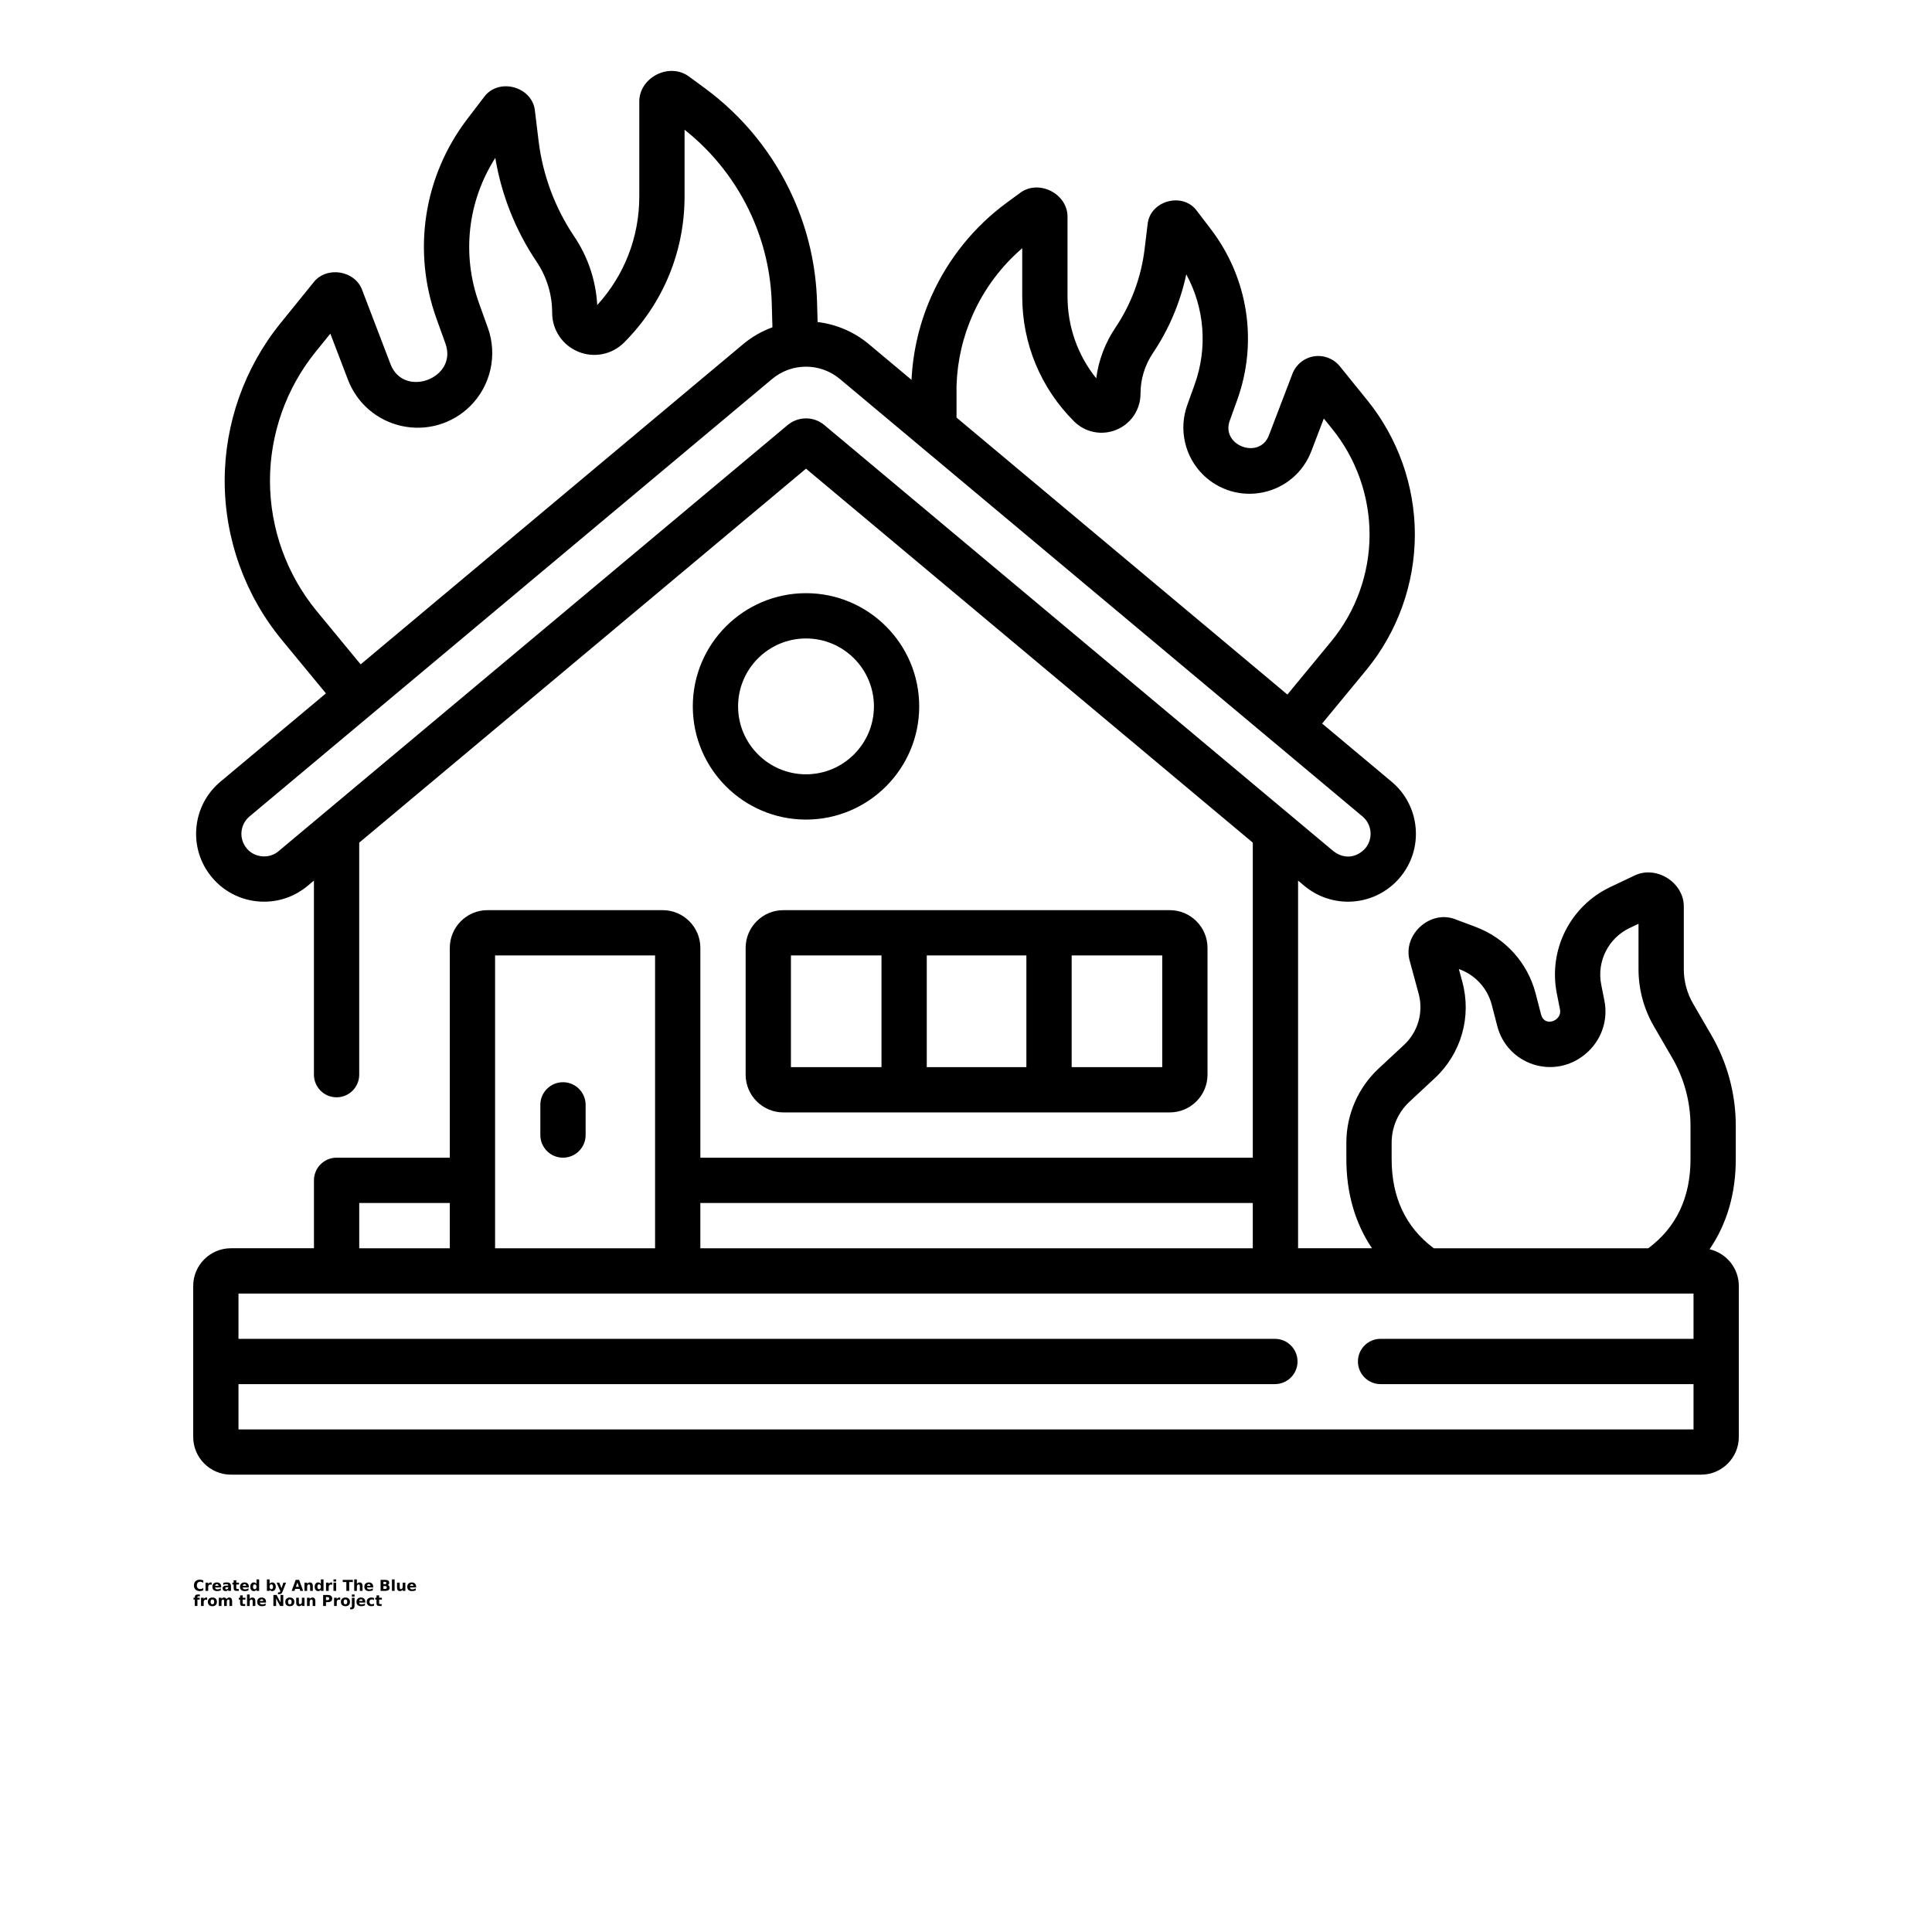 <?xml version="1.0" encoding="UTF-8"?>
<svg width="700pt" height="700pt" version="1.1" viewBox="0 0 700 700" xmlns="http://www.w3.org/2000/svg" xmlns:xlink="http://www.w3.org/1999/xlink">
 <defs>
  <symbol id="w" overflow="visible">
   <path d="m3.656-0.219c-0.188 0.094-0.387 0.168-0.594 0.219-0.199 0.051-0.406 0.078-0.625 0.078-0.668 0-1.199-0.18-1.594-0.547-0.387-0.375-0.578-0.879-0.578-1.516 0-0.645 0.191-1.148 0.578-1.516 0.395-0.375 0.926-0.562 1.594-0.562 0.219 0 0.426 0.027 0.625 0.078 0.207 0.055 0.406 0.125 0.594 0.219v0.828c-0.188-0.125-0.375-0.219-0.562-0.281-0.18-0.062-0.371-0.094-0.578-0.094-0.367 0-0.656 0.121-0.875 0.359-0.211 0.23-0.312 0.555-0.312 0.969 0 0.406 0.102 0.73 0.312 0.969 0.219 0.23 0.508 0.344 0.875 0.344 0.207 0 0.398-0.023 0.578-0.078 0.188-0.062 0.375-0.16 0.562-0.297z"/>
  </symbol>
  <symbol id="b" overflow="visible">
   <path d="m2.688-2.172c-0.086-0.039-0.168-0.07-0.25-0.094-0.086-0.02-0.168-0.031-0.25-0.031-0.25 0-0.445 0.086-0.578 0.25-0.125 0.156-0.188 0.383-0.188 0.672v1.375h-0.969v-2.984h0.969v0.484c0.113-0.195 0.25-0.336 0.406-0.422 0.164-0.094 0.359-0.141 0.578-0.141h0.109c0.039 0 0.094 0.008 0.156 0.016z"/>
  </symbol>
  <symbol id="a" overflow="visible">
   <path d="m3.438-1.5v0.266h-2.234c0.031 0.23 0.113 0.402 0.25 0.516 0.133 0.105 0.328 0.156 0.578 0.156 0.207 0 0.414-0.023 0.625-0.078 0.207-0.062 0.422-0.156 0.641-0.281v0.734c-0.219 0.094-0.445 0.164-0.672 0.203-0.23 0.039-0.453 0.062-0.672 0.062-0.543 0-0.965-0.133-1.266-0.406-0.305-0.281-0.453-0.672-0.453-1.172 0-0.477 0.145-0.859 0.438-1.141 0.301-0.281 0.707-0.422 1.219-0.422 0.469 0 0.844 0.141 1.125 0.422s0.422 0.664 0.422 1.141zm-0.969-0.328c0-0.176-0.059-0.316-0.172-0.422-0.105-0.113-0.242-0.172-0.406-0.172-0.188 0-0.34 0.055-0.453 0.156-0.117 0.105-0.188 0.25-0.219 0.438z"/>
  </symbol>
  <symbol id="l" overflow="visible">
   <path d="m1.797-1.344c-0.199 0-0.352 0.039-0.453 0.109-0.094 0.062-0.141 0.164-0.141 0.297 0 0.117 0.035 0.211 0.109 0.281 0.082 0.062 0.195 0.094 0.344 0.094 0.176 0 0.328-0.062 0.453-0.188s0.188-0.285 0.188-0.484v-0.109zm1.469-0.359v1.703h-0.969v-0.438c-0.125 0.18-0.273 0.309-0.438 0.391-0.156 0.082-0.352 0.125-0.578 0.125-0.312 0-0.57-0.086-0.766-0.266-0.188-0.188-0.281-0.422-0.281-0.703 0-0.352 0.117-0.613 0.359-0.781 0.238-0.164 0.617-0.25 1.141-0.25h0.562v-0.062c0-0.156-0.062-0.266-0.188-0.328-0.117-0.07-0.297-0.109-0.547-0.109-0.211 0-0.402 0.023-0.578 0.062-0.18 0.043-0.34 0.102-0.484 0.172v-0.719c0.195-0.051 0.398-0.086 0.609-0.109 0.207-0.031 0.414-0.047 0.625-0.047 0.539 0 0.93 0.109 1.172 0.328 0.238 0.211 0.359 0.555 0.359 1.031z"/>
  </symbol>
  <symbol id="c" overflow="visible">
   <path d="m1.5-3.844v0.859h0.984v0.672h-0.984v1.281c0 0.137 0.023 0.23 0.078 0.281 0.062 0.043 0.176 0.062 0.344 0.062h0.484v0.688h-0.812c-0.387 0-0.656-0.078-0.812-0.234s-0.234-0.422-0.234-0.797v-1.281h-0.469v-0.672h0.469v-0.859z"/>
  </symbol>
  <symbol id="e" overflow="visible">
   <path d="m2.5-2.547v-1.609h0.953v4.156h-0.953v-0.438c-0.137 0.18-0.281 0.309-0.438 0.391-0.156 0.082-0.34 0.125-0.547 0.125-0.375 0-0.684-0.145-0.922-0.438-0.23-0.289-0.344-0.672-0.344-1.141 0-0.457 0.113-0.832 0.344-1.125 0.238-0.289 0.547-0.438 0.922-0.438 0.195 0 0.375 0.043 0.531 0.125 0.164 0.086 0.316 0.215 0.453 0.391zm-0.641 1.938c0.207 0 0.363-0.07 0.469-0.219 0.113-0.156 0.172-0.379 0.172-0.672 0-0.281-0.059-0.492-0.172-0.641-0.105-0.156-0.262-0.234-0.469-0.234-0.199 0-0.355 0.078-0.469 0.234-0.105 0.148-0.156 0.359-0.156 0.641 0 0.293 0.051 0.516 0.156 0.672 0.113 0.148 0.27 0.219 0.469 0.219z"/>
  </symbol>
  <symbol id="k" overflow="visible">
   <path d="m2.047-0.609c0.207 0 0.363-0.07 0.469-0.219 0.113-0.156 0.172-0.379 0.172-0.672 0-0.281-0.059-0.492-0.172-0.641-0.105-0.156-0.262-0.234-0.469-0.234-0.199 0-0.355 0.078-0.469 0.234-0.105 0.148-0.156 0.359-0.156 0.641 0 0.293 0.051 0.516 0.156 0.672 0.113 0.148 0.27 0.219 0.469 0.219zm-0.625-1.938c0.125-0.176 0.266-0.305 0.422-0.391 0.164-0.082 0.352-0.125 0.562-0.125 0.363 0 0.664 0.148 0.906 0.438 0.238 0.293 0.359 0.668 0.359 1.125 0 0.469-0.121 0.852-0.359 1.141-0.242 0.293-0.543 0.438-0.906 0.438-0.211 0-0.398-0.043-0.562-0.125-0.156-0.082-0.297-0.211-0.422-0.391v0.438h-0.969v-4.156h0.969z"/>
  </symbol>
  <symbol id="j" overflow="visible">
   <path d="m0.062-2.984h0.953l0.812 2.016 0.688-2.016h0.953l-1.266 3.266c-0.125 0.332-0.273 0.566-0.438 0.703-0.168 0.133-0.391 0.203-0.672 0.203h-0.547v-0.641h0.297c0.164 0 0.285-0.027 0.359-0.078 0.07-0.055 0.129-0.141 0.172-0.266l0.031-0.094z"/>
  </symbol>
  <symbol id="i" overflow="visible">
   <path d="m2.922-0.719h-1.609l-0.25 0.719h-1.031l1.469-3.984h1.234l1.469 3.984h-1.031zm-1.359-0.75h1.094l-0.531-1.578z"/>
  </symbol>
  <symbol id="h" overflow="visible">
   <path d="m3.469-1.828v1.828h-0.969v-1.391c0-0.258-0.008-0.438-0.016-0.531-0.012-0.102-0.031-0.176-0.062-0.219-0.031-0.062-0.086-0.109-0.156-0.141-0.062-0.039-0.133-0.062-0.203-0.062-0.211 0-0.371 0.078-0.484 0.234-0.105 0.156-0.156 0.371-0.156 0.641v1.469h-0.969v-2.984h0.969v0.438c0.133-0.176 0.285-0.305 0.453-0.391 0.164-0.082 0.344-0.125 0.531-0.125 0.344 0 0.602 0.109 0.781 0.328 0.188 0.211 0.281 0.512 0.281 0.906z"/>
  </symbol>
  <symbol id="v" overflow="visible">
   <path d="m0.453-2.984h0.969v2.984h-0.969zm0-1.172h0.969v0.781h-0.969z"/>
  </symbol>
  <symbol id="u" overflow="visible">
   <path d="m0.031-3.984h3.672v0.781h-1.328v3.203h-1.031v-3.203h-1.312z"/>
  </symbol>
  <symbol id="g" overflow="visible">
   <path d="m3.469-1.828v1.828h-0.969v-1.391c0-0.258-0.008-0.438-0.016-0.531-0.012-0.102-0.031-0.176-0.062-0.219-0.031-0.062-0.086-0.109-0.156-0.141-0.062-0.039-0.133-0.062-0.203-0.062-0.211 0-0.371 0.078-0.484 0.234-0.105 0.156-0.156 0.371-0.156 0.641v1.469h-0.969v-4.156h0.969v1.609c0.133-0.176 0.285-0.305 0.453-0.391 0.164-0.082 0.344-0.125 0.531-0.125 0.344 0 0.602 0.109 0.781 0.328 0.188 0.211 0.281 0.512 0.281 0.906z"/>
  </symbol>
  <symbol id="t" overflow="visible">
   <path d="m2.094-2.438c0.164 0 0.289-0.035 0.375-0.109 0.082-0.07 0.125-0.176 0.125-0.312 0-0.145-0.043-0.25-0.125-0.312-0.086-0.07-0.211-0.109-0.375-0.109h-0.562v0.844zm0.047 1.734c0.195 0 0.348-0.039 0.453-0.125 0.102-0.094 0.156-0.223 0.156-0.391 0-0.176-0.055-0.305-0.156-0.391-0.094-0.094-0.246-0.141-0.453-0.141h-0.609v1.047zm0.953-1.438c0.219 0.074 0.383 0.199 0.5 0.375 0.125 0.168 0.188 0.375 0.188 0.625 0 0.387-0.133 0.672-0.391 0.859-0.262 0.188-0.656 0.281-1.188 0.281h-1.703v-3.984h1.547c0.551 0 0.953 0.086 1.203 0.25 0.25 0.168 0.375 0.434 0.375 0.797 0 0.199-0.047 0.367-0.141 0.5-0.094 0.137-0.227 0.234-0.391 0.297z"/>
  </symbol>
  <symbol id="s" overflow="visible">
   <path d="m0.453-4.156h0.969v4.156h-0.969z"/>
  </symbol>
  <symbol id="f" overflow="visible">
   <path d="m0.422-1.172v-1.812h0.969v0.297 0.609 0.484c0 0.242 0.004 0.418 0.016 0.531 0.008 0.105 0.031 0.18 0.062 0.219 0.039 0.062 0.094 0.117 0.156 0.156 0.062 0.031 0.133 0.047 0.219 0.047 0.195 0 0.352-0.078 0.469-0.234 0.113-0.156 0.172-0.367 0.172-0.641v-1.469h0.953v2.984h-0.953v-0.438c-0.148 0.18-0.305 0.309-0.469 0.391-0.156 0.082-0.336 0.125-0.531 0.125-0.344 0-0.609-0.102-0.797-0.312-0.18-0.219-0.266-0.531-0.266-0.938z"/>
  </symbol>
  <symbol id="r" overflow="visible">
   <path d="m2.422-4.156v0.625h-0.516c-0.137 0-0.234 0.027-0.297 0.078-0.055 0.055-0.078 0.137-0.078 0.25v0.219h0.828v0.672h-0.828v2.312h-0.953v-2.312h-0.469v-0.672h0.469v-0.219c0-0.32 0.086-0.562 0.266-0.719 0.188-0.156 0.473-0.234 0.859-0.234z"/>
  </symbol>
  <symbol id="d" overflow="visible">
   <path d="m1.875-2.375c-0.211 0-0.371 0.078-0.484 0.234-0.105 0.148-0.156 0.359-0.156 0.641 0 0.293 0.051 0.516 0.156 0.672 0.113 0.148 0.273 0.219 0.484 0.219 0.207 0 0.367-0.07 0.484-0.219 0.113-0.156 0.172-0.379 0.172-0.672 0-0.281-0.059-0.492-0.172-0.641-0.117-0.156-0.277-0.234-0.484-0.234zm0-0.688c0.52 0 0.922 0.141 1.203 0.422 0.289 0.273 0.438 0.652 0.438 1.141 0 0.5-0.148 0.891-0.438 1.172-0.281 0.273-0.684 0.406-1.203 0.406-0.512 0-0.914-0.133-1.203-0.406-0.293-0.281-0.438-0.672-0.438-1.172 0-0.488 0.145-0.867 0.438-1.141 0.289-0.281 0.691-0.422 1.203-0.422z"/>
  </symbol>
  <symbol id="q" overflow="visible">
   <path d="m3.234-2.5c0.113-0.176 0.254-0.312 0.422-0.406 0.164-0.102 0.352-0.156 0.562-0.156 0.332 0 0.586 0.109 0.766 0.328 0.188 0.211 0.281 0.512 0.281 0.906v1.828h-0.969v-1.562c0.008-0.02 0.016-0.039 0.016-0.062v-0.109c0-0.219-0.031-0.375-0.094-0.469s-0.164-0.141-0.297-0.141c-0.188 0-0.336 0.078-0.438 0.234-0.094 0.148-0.141 0.359-0.141 0.641v1.469h-0.969v-1.562c0-0.332-0.031-0.547-0.094-0.641-0.055-0.094-0.152-0.141-0.297-0.141-0.18 0-0.32 0.078-0.422 0.234-0.094 0.148-0.141 0.359-0.141 0.641v1.469h-0.969v-2.984h0.969v0.438c0.113-0.176 0.242-0.305 0.391-0.391 0.156-0.082 0.328-0.125 0.516-0.125 0.207 0 0.391 0.055 0.547 0.156 0.156 0.094 0.273 0.23 0.359 0.406z"/>
  </symbol>
  <symbol id="p" overflow="visible">
   <path d="m0.5-3.984h1.156l1.438 2.734v-2.734h0.984v3.984h-1.156l-1.438-2.734v2.734h-0.984z"/>
  </symbol>
  <symbol id="o" overflow="visible">
   <path d="m0.5-3.984h1.703c0.508 0 0.898 0.117 1.172 0.344 0.27 0.219 0.406 0.539 0.406 0.953 0 0.418-0.137 0.742-0.406 0.969-0.273 0.219-0.664 0.328-1.172 0.328h-0.672v1.391h-1.031zm1.031 0.75v1.109h0.562c0.195 0 0.348-0.047 0.453-0.141 0.113-0.102 0.172-0.242 0.172-0.422 0-0.176-0.059-0.312-0.172-0.406-0.105-0.094-0.258-0.141-0.453-0.141z"/>
  </symbol>
  <symbol id="n" overflow="visible">
   <path d="m0.453-2.984h0.969v2.938c0 0.395-0.102 0.695-0.297 0.906-0.188 0.219-0.465 0.328-0.828 0.328h-0.484v-0.641h0.172c0.176 0 0.297-0.043 0.359-0.125 0.07-0.074 0.109-0.23 0.109-0.469zm0-1.172h0.969v0.781h-0.969z"/>
  </symbol>
  <symbol id="m" overflow="visible">
   <path d="m2.875-2.891v0.766c-0.125-0.082-0.258-0.145-0.391-0.188-0.137-0.039-0.273-0.062-0.406-0.062-0.273 0-0.48 0.078-0.625 0.234-0.148 0.156-0.219 0.371-0.219 0.641 0 0.281 0.07 0.5 0.219 0.656 0.145 0.156 0.352 0.234 0.625 0.234 0.145 0 0.285-0.02 0.422-0.062 0.133-0.039 0.258-0.109 0.375-0.203v0.781c-0.148 0.062-0.297 0.102-0.453 0.125-0.156 0.031-0.312 0.047-0.469 0.047-0.543 0-0.965-0.133-1.266-0.406-0.305-0.281-0.453-0.672-0.453-1.172 0-0.488 0.148-0.867 0.453-1.141 0.301-0.281 0.723-0.422 1.266-0.422 0.156 0 0.312 0.016 0.469 0.047 0.156 0.023 0.305 0.062 0.453 0.125z"/>
  </symbol>
 </defs>
 <g>
  <path d="m619.41 452.63c6.246-9.117 9.496-20.137 9.496-32.629v-12.086c0-11.555-3.066-22.934-8.863-32.895l-6.609-11.391c-2.199-3.781-3.359-8.098-3.359-12.48v-22.336c0.281-9.035-10.09-15.582-18.129-11.461l-8.488 4.027c-14.551 6.902-22.527 22.754-19.395 38.555l1.16 5.867c0.812 4.012-5.555 6.488-6.828 1.91l-2.023-7.801c-2.867-11.043-10.957-20.031-21.637-24.039l-7.188-2.699c-9.277-3.852-19.656 5.59-16.715 15.199l3.16 11.629c1.832 6.731-0.203 13.859-5.309 18.609l-9.203 8.566c-7.414 6.91-11.668 16.68-11.668 26.805v6.016c0 12.305 3.18 23.207 9.273 32.266h-26.77v-133.21l2.285 1.914c4.422 3.703 10.027 5.738 15.789 5.738 7.312 0 14.191-3.215 18.879-8.816 4.219-5.043 6.223-11.422 5.644-17.973-0.582-6.547-3.676-12.477-8.719-16.695l-25.164-21.062 15.934-19.316c11.391-13.812 17.664-31.277 17.664-49.18 0-17.645-6.113-34.914-17.215-48.629l-9.98-12.332c-2.25-2.777-5.84-4.16-9.367-3.594-3.531 0.562-6.516 2.984-7.789 6.32l-8.477 22.172c-3.309 9.172-17.641 3.832-14.203-5.266l2.672-7.43c7.562-21.02 3.977-44.164-9.586-61.914l-4.973-6.504c-5.059-7.117-17.168-3.816-17.922 4.879l-1.098 9.035c-1.227 10.094-4.875 19.891-10.559 28.324-3.734 5.543-6.094 11.801-6.949 18.355-6.742-8.41-10.402-18.781-10.402-29.711v-28.488c0.297-8.688-10.578-14.195-17.406-8.82l-4.547 3.332c-11.809 8.656-21.223 20.293-27.23 33.645-4.363 9.707-6.812 19.992-7.336 30.594l-15.414-12.902c-5.465-4.574-11.949-7.254-18.613-8.047l-0.199-7.137c-0.371-13.223-3.309-26.047-8.734-38.109-7.055-15.691-18.117-29.359-31.992-39.535l-5.43-3.981c-7.164-5.633-18.559 0.145-18.25 9.25v34.004c0 14.699-5.391 28.57-15.238 39.352-0.492-8.91-3.363-17.469-8.379-24.906-6.922-10.277-11.371-22.207-12.863-34.504l-1.309-10.781c-0.777-9.008-13.32-12.422-18.551-5.051l-5.934 7.766c-15.863 20.754-20.055 47.82-11.211 72.402l3.191 8.867c4.824 12.781-15.293 20.258-19.934 7.394l-10.117-26.469c-2.547-7.32-13.074-8.996-17.766-2.824l-11.914 14.719c-13.023 16.09-20.195 36.348-20.195 57.047 0 21.004 7.359 41.492 20.723 57.695l15.957 19.348-38.219 31.992c-5.039 4.219-8.137 10.148-8.719 16.695-0.582 6.547 1.422 12.93 5.641 17.969 4.668 5.613 11.617 8.832 18.914 8.816 5.758 0 11.281-2 15.754-5.738l2.285-1.914v70.324c0 4.531 3.672 8.203 8.203 8.203s8.203-3.672 8.203-8.203v-84.059l161.88-135.5 161.88 135.5v114.14h-200.16v-76.016c0-7.539-6.133-13.672-13.672-13.672h-63.438c-7.539 0-13.672 6.133-13.672 13.672v76.016h-41.016c-4.531 0-8.203 3.672-8.203 8.203v24.609h-30.078c-7.539 0-13.672 6.133-13.672 13.672v54.688c0 7.539 6.133 13.672 13.672 13.672h532.66c7.539 0 13.672-6.133 13.672-13.672v-54.688c0-6.477-4.531-11.906-10.59-13.309zm-272.84-312.8c0.27-9.039 2.285-17.805 5.992-26.055 4.117-9.156 10.223-17.312 17.812-23.84v17.445c0 17.102 6.66 33.18 18.754 45.27 4.051 4.051 10.09 5.254 15.383 3.059 5.293-2.191 8.715-7.312 8.715-13.043 0-5.281 1.559-10.383 4.508-14.762 5.805-8.613 9.918-18.355 12.074-28.512 6.629 12.191 7.812 26.652 3.019 39.977l-2.672 7.43c-3.148 8.754-0.91 18.633 5.707 25.176 5.785 5.715 13.984 8.102 21.93 6.383 7.949-1.719 14.426-7.281 17.328-14.879l4.523-11.832 3.016 3.723c8.746 10.805 13.559 24.41 13.559 38.309 0 14.105-4.941 27.863-13.914 38.742l-15.855 19.227-119.88-100.35zm-231.78 81.625c-10.945-13.27-16.973-30.055-16.973-47.254 0-16.953 5.875-33.547 16.539-46.727l5.332-6.59 6.383 16.703c3.273 8.562 10.578 14.832 19.539 16.773 8.961 1.938 18.203-0.75 24.723-7.195 7.457-7.371 9.984-18.512 6.434-28.379l-3.191-8.871c-6.367-17.699-4.133-37.035 5.875-52.695 2.231 13.402 7.359 26.316 14.953 37.586 3.699 5.492 5.652 11.891 5.652 18.512 0 6.195 3.699 11.73 9.422 14.102 5.723 2.371 12.254 1.074 16.633-3.309 14.133-14.133 21.918-32.926 21.918-52.914v-24.195c10.457 8.273 18.824 19 24.301 31.18 4.531 10.078 6.988 20.793 7.297 31.84l0.238 8.57c-3.797 1.383-7.41 3.43-10.66 6.152l-138.54 115.97zm177.24-69.867c-2.367 0-4.738 0.809-6.668 2.426l-184.43 154.38c-3.32 2.902-8.797 2.414-11.555-1.027-2.902-3.469-2.445-8.652 1.027-11.555l189.34-158.49c7.121-5.957 17.453-5.957 24.57 0l189.34 158.49c3.469 2.902 3.93 8.086 1.023 11.555-3.051 3.34-7.496 4.137-11.555 1.027l-184.43-154.38c-1.934-1.621-4.301-2.43-6.672-2.43zm227.2 300.49c-9.961-7.539-15.012-18.328-15.012-32.07v-6.016c0-5.59 2.348-10.984 6.441-14.801l9.195-8.559c9.582-8.91 13.402-22.293 9.965-34.926l-1.254-4.613 0.398 0.152c5.688 2.133 9.996 6.918 11.523 12.797l2.027 7.805c1.707 6.551 6.57 11.711 13.012 13.797 6.441 2.09 13.41 0.766 18.691-3.586l0.141-0.117c5.727-4.695 8.391-12.102 6.957-19.316l-1.16-5.879c-1.668-8.414 2.582-16.859 10.332-20.535l3.18-1.508v16.449c0 7.277 1.93 14.441 5.582 20.719l6.613 11.395c4.344 7.465 6.641 15.988 6.641 24.652v12.086c0 13.879-5.156 24.723-15.301 32.266h-77.695c-0.09-0.066-0.18-0.129-0.27-0.199zm-65.324-16.211v16.406h-200.16v-16.406zm-216.56-89.688v106.09h-57.969v-106.09zm-107.19 89.688h32.812v16.406h-32.812zm-43.75 82.031v-16.406h375.51c4.531 0 8.203-3.672 8.203-8.203s-3.672-8.203-8.203-8.203h-375.51v-16.406h527.19v16.406h-113.39c-4.531 0-8.203 3.672-8.203 8.203s3.672 8.203 8.203 8.203h113.39v16.406z"/>
  <path d="m270.16 343.44v45.938c0 7.539 6.133 13.672 13.672 13.672h140c7.539 0 13.672-6.133 13.672-13.672v-45.938c0-7.539-6.133-13.672-13.672-13.672h-140c-7.539 0-13.672 6.133-13.672 13.672zm65.625 43.203v-40.469h36.094v40.469zm85.312 0h-32.812v-40.469h32.812zm-134.53-40.469h32.812v40.469h-32.812z"/>
  <path d="m203.98 419.45c4.531 0 8.203-3.672 8.203-8.203v-10.938c0-4.531-3.672-8.203-8.203-8.203s-8.203 3.672-8.203 8.203v10.938c0 4.531 3.672 8.203 8.203 8.203z"/>
  <path d="m292.03 214.92c-22.617 0-41.016 18.398-41.016 41.016s18.398 41.016 41.016 41.016 41.016-18.398 41.016-41.016-18.398-41.016-41.016-41.016zm0 65.625c-13.57 0-24.609-11.039-24.609-24.609s11.039-24.609 24.609-24.609 24.609 11.039 24.609 24.609-11.039 24.609-24.609 24.609z"/>
  <use x="70" y="576.406" xlink:href="#w"/>
  <use x="74.012" y="576.406" xlink:href="#b"/>
  <use x="76.711" y="576.406" xlink:href="#a"/>
  <use x="80.418" y="576.406" xlink:href="#l"/>
  <use x="84.109" y="576.406" xlink:href="#c"/>
  <use x="86.723" y="576.406" xlink:href="#a"/>
  <use x="90.434" y="576.406" xlink:href="#e"/>
  <use x="96.25" y="576.406" xlink:href="#k"/>
  <use x="100.168" y="576.406" xlink:href="#j"/>
  <use x="105.637" y="576.406" xlink:href="#i"/>
  <use x="109.867" y="576.406" xlink:href="#h"/>
  <use x="113.762" y="576.406" xlink:href="#e"/>
  <use x="117.676" y="576.406" xlink:href="#b"/>
  <use x="120.371" y="576.406" xlink:href="#v"/>
  <use x="124.152" y="576.406" xlink:href="#u"/>
  <use x="127.883" y="576.406" xlink:href="#g"/>
  <use x="131.773" y="576.406" xlink:href="#a"/>
  <use x="137.387" y="576.406" xlink:href="#t"/>
  <use x="141.555" y="576.406" xlink:href="#s"/>
  <use x="143.43" y="576.406" xlink:href="#f"/>
  <use x="147.324" y="576.406" xlink:href="#a"/>
  <use x="70" y="581.875" xlink:href="#r"/>
  <use x="72.379" y="581.875" xlink:href="#b"/>
  <use x="75.078" y="581.875" xlink:href="#d"/>
  <use x="78.832" y="581.875" xlink:href="#q"/>
  <use x="86.438" y="581.875" xlink:href="#c"/>
  <use x="89.051" y="581.875" xlink:href="#g"/>
  <use x="92.941" y="581.875" xlink:href="#a"/>
  <use x="98.555" y="581.875" xlink:href="#p"/>
  <use x="103.133" y="581.875" xlink:href="#d"/>
  <use x="106.891" y="581.875" xlink:href="#f"/>
  <use x="110.785" y="581.875" xlink:href="#h"/>
  <use x="116.582" y="581.875" xlink:href="#o"/>
  <use x="120.59" y="581.875" xlink:href="#b"/>
  <use x="123.285" y="581.875" xlink:href="#d"/>
  <use x="127.043" y="581.875" xlink:href="#n"/>
  <use x="128.918" y="581.875" xlink:href="#a"/>
  <use x="132.625" y="581.875" xlink:href="#m"/>
  <use x="135.867" y="581.875" xlink:href="#c"/>
 </g>
</svg>
